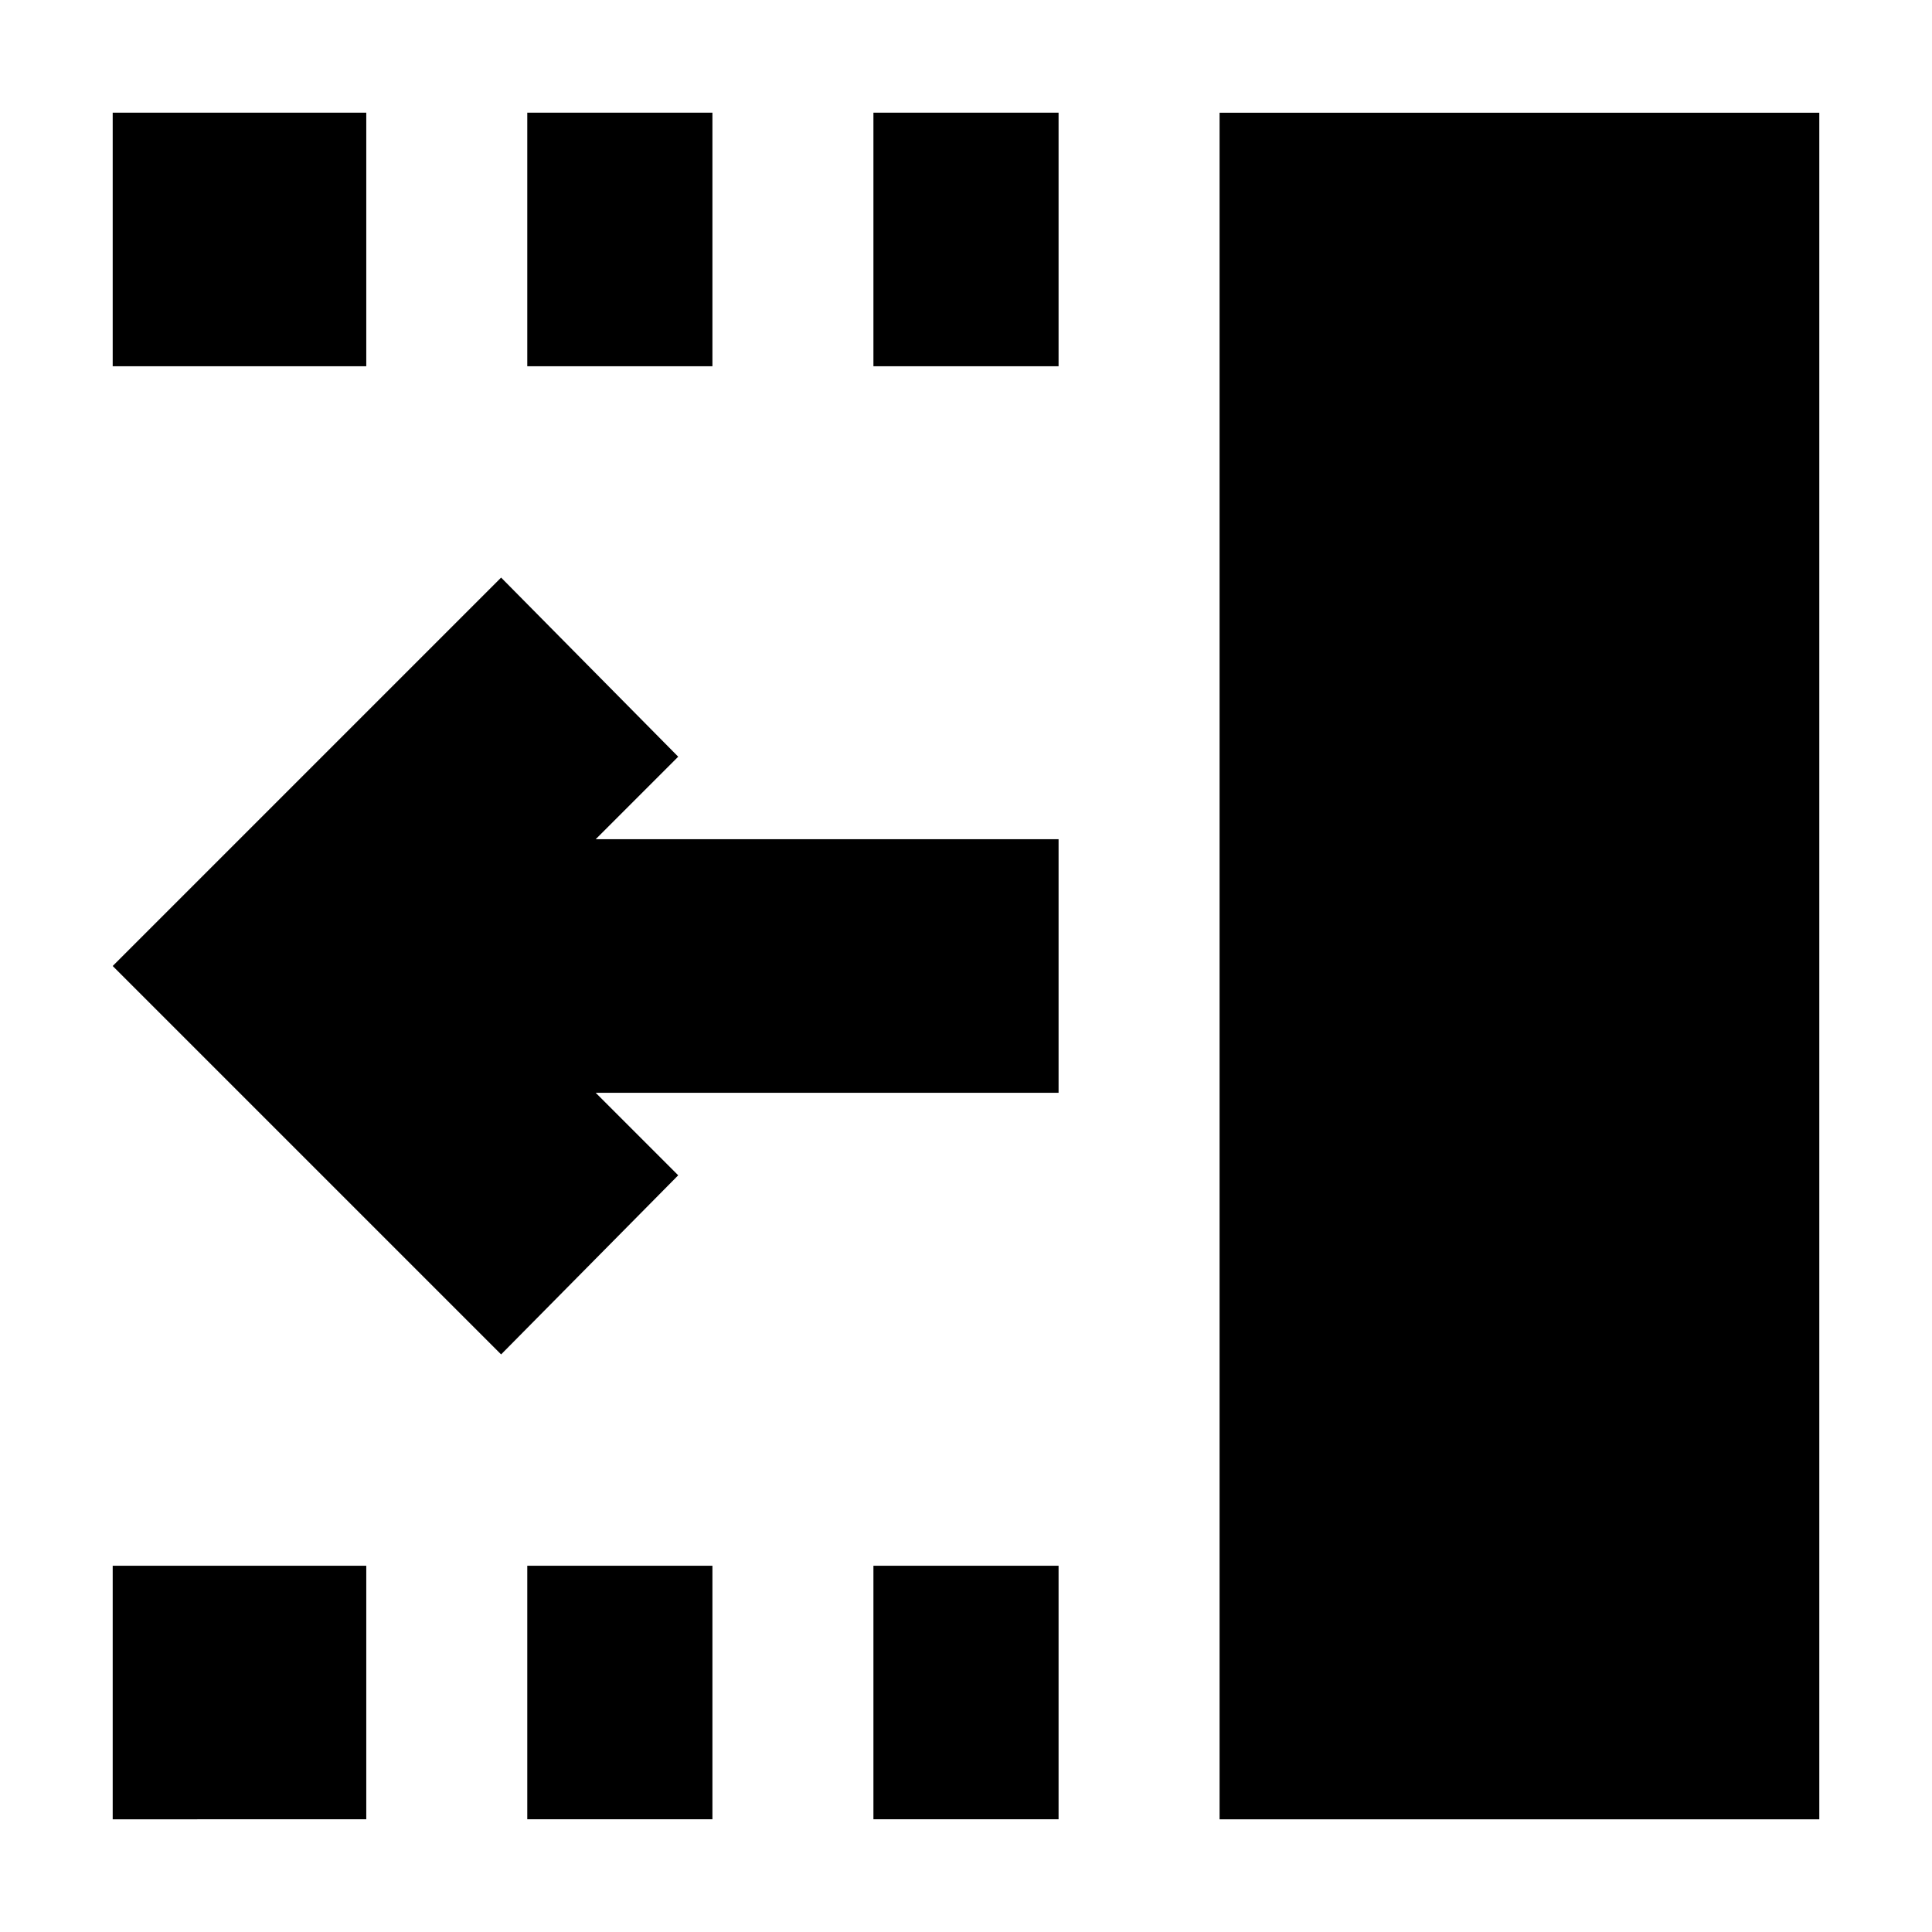 <svg xmlns="http://www.w3.org/2000/svg" height="24" viewBox="0 -960 960 960" width="24"><path d="M434-778v-126h92v126h-92Zm0 722v-126h92v126h-92ZM262-778v-126h92v126h-92Zm0 722v-126h92v126h-92ZM56-778v-126h126v126H56Zm0 722v-126h126v126H56Zm193-231L56-480l193-193 88 89-41 41h230v126H296l41 41-88 89ZM606-56v-848h298v848H606Z"/></svg>